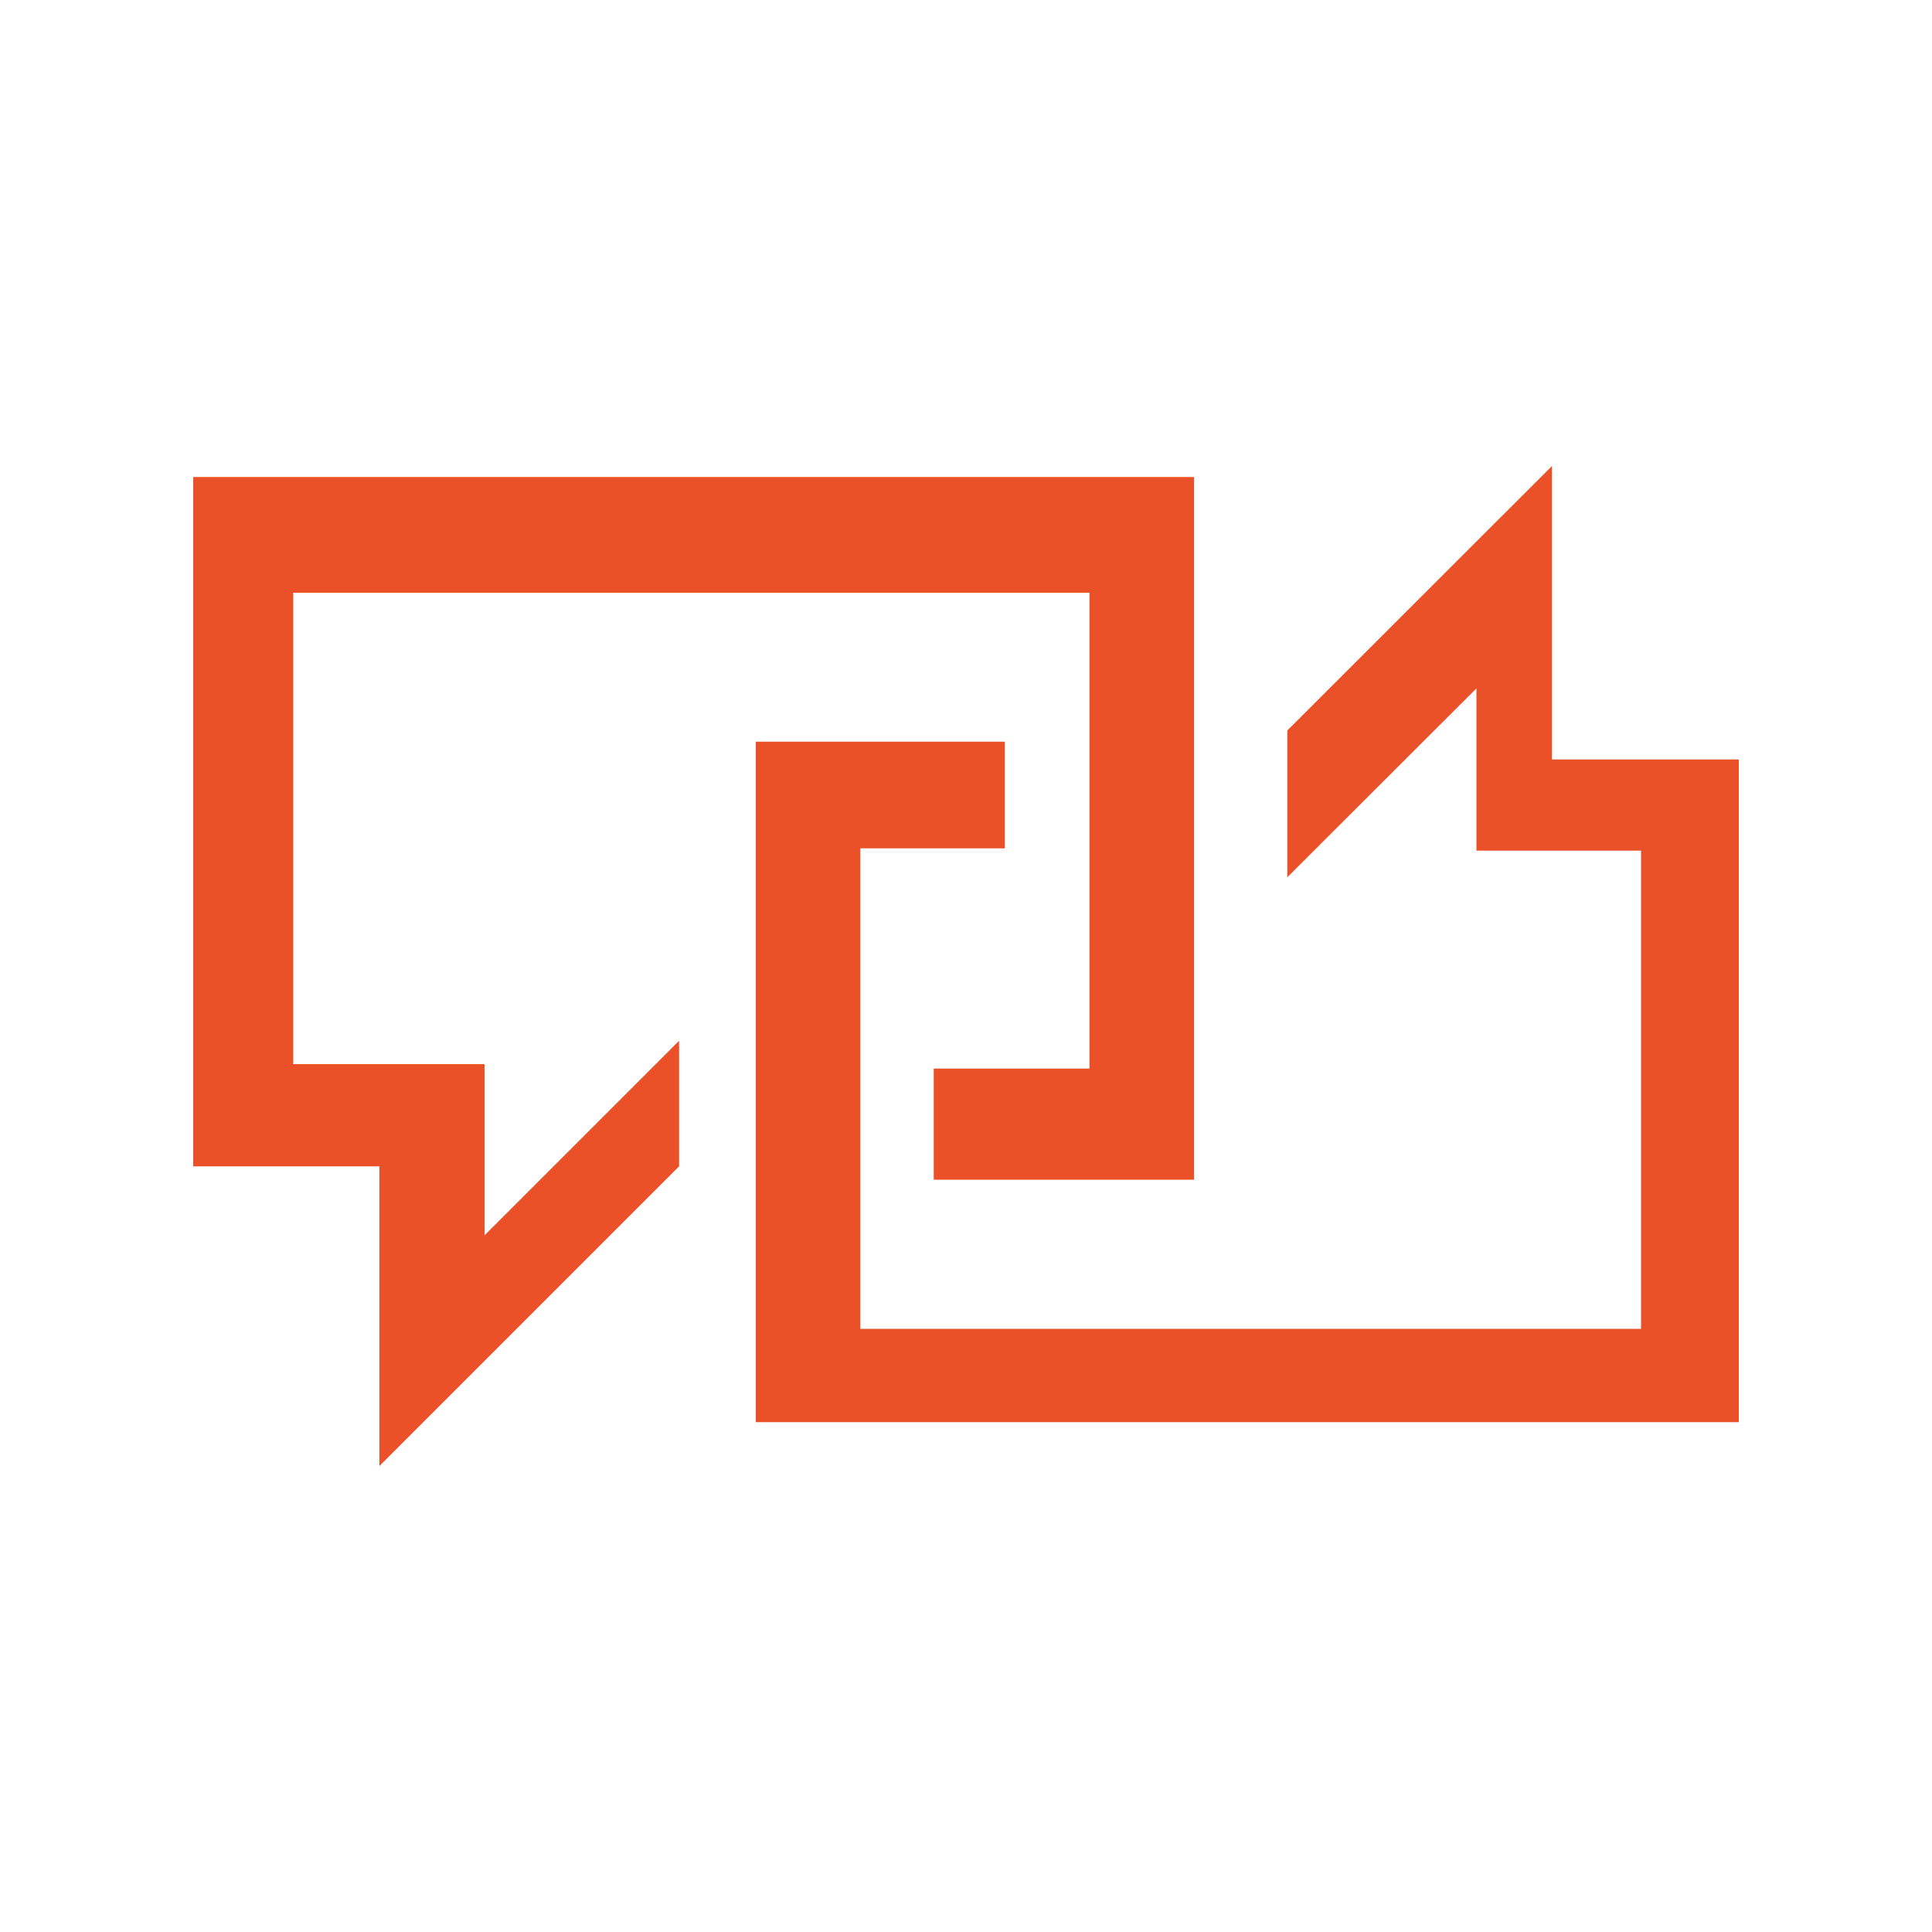 <?xml version="1.0" encoding="utf-8"?>
<!-- Generator: Adobe Illustrator 23.0.1, SVG Export Plug-In . SVG Version: 6.00 Build 0)  -->
<svg version="1.1" id="图层_1" xmlns="http://www.w3.org/2000/svg" xmlns:xlink="http://www.w3.org/1999/xlink" x="0px" y="0px"
	 viewBox="0 0 1000 1000" style="enable-background:new 0 0 1000 1000;" xml:space="preserve">
<style type="text/css">
	.st0{fill:#EB5129;enable-background:new    ;}
	.st1{fill:#EB5129;}
	.st2{fill:none;}
</style>
<title>Onlinedoc-translator</title>
<polygon class="st0" points="100,246.9 618,246.9 618,610.6 483.3,610.6 483.3,553.1 563.9,553.1 563.9,306.8 151.8,306.8 
	151.8,550.8 250.8,550.8 250.8,639.4 351.5,538.7 351.5,603.7 196.4,758.8 196.4,603.7 100,603.7 "/>
<polygon class="st1" points="391.2,383.9 520.1,383.9 520.1,439.1 445.3,439.1 445.3,687.8 849.4,687.8 849.4,440.3 764.2,440.3 
	764.2,356.3 666.3,454.1 666.3,378.1 803.3,241.2 803.3,393.1 900,393.1 900,736.1 391.2,736.1 "/>
<rect class="st2" width="1000" height="1000"/>
</svg>
